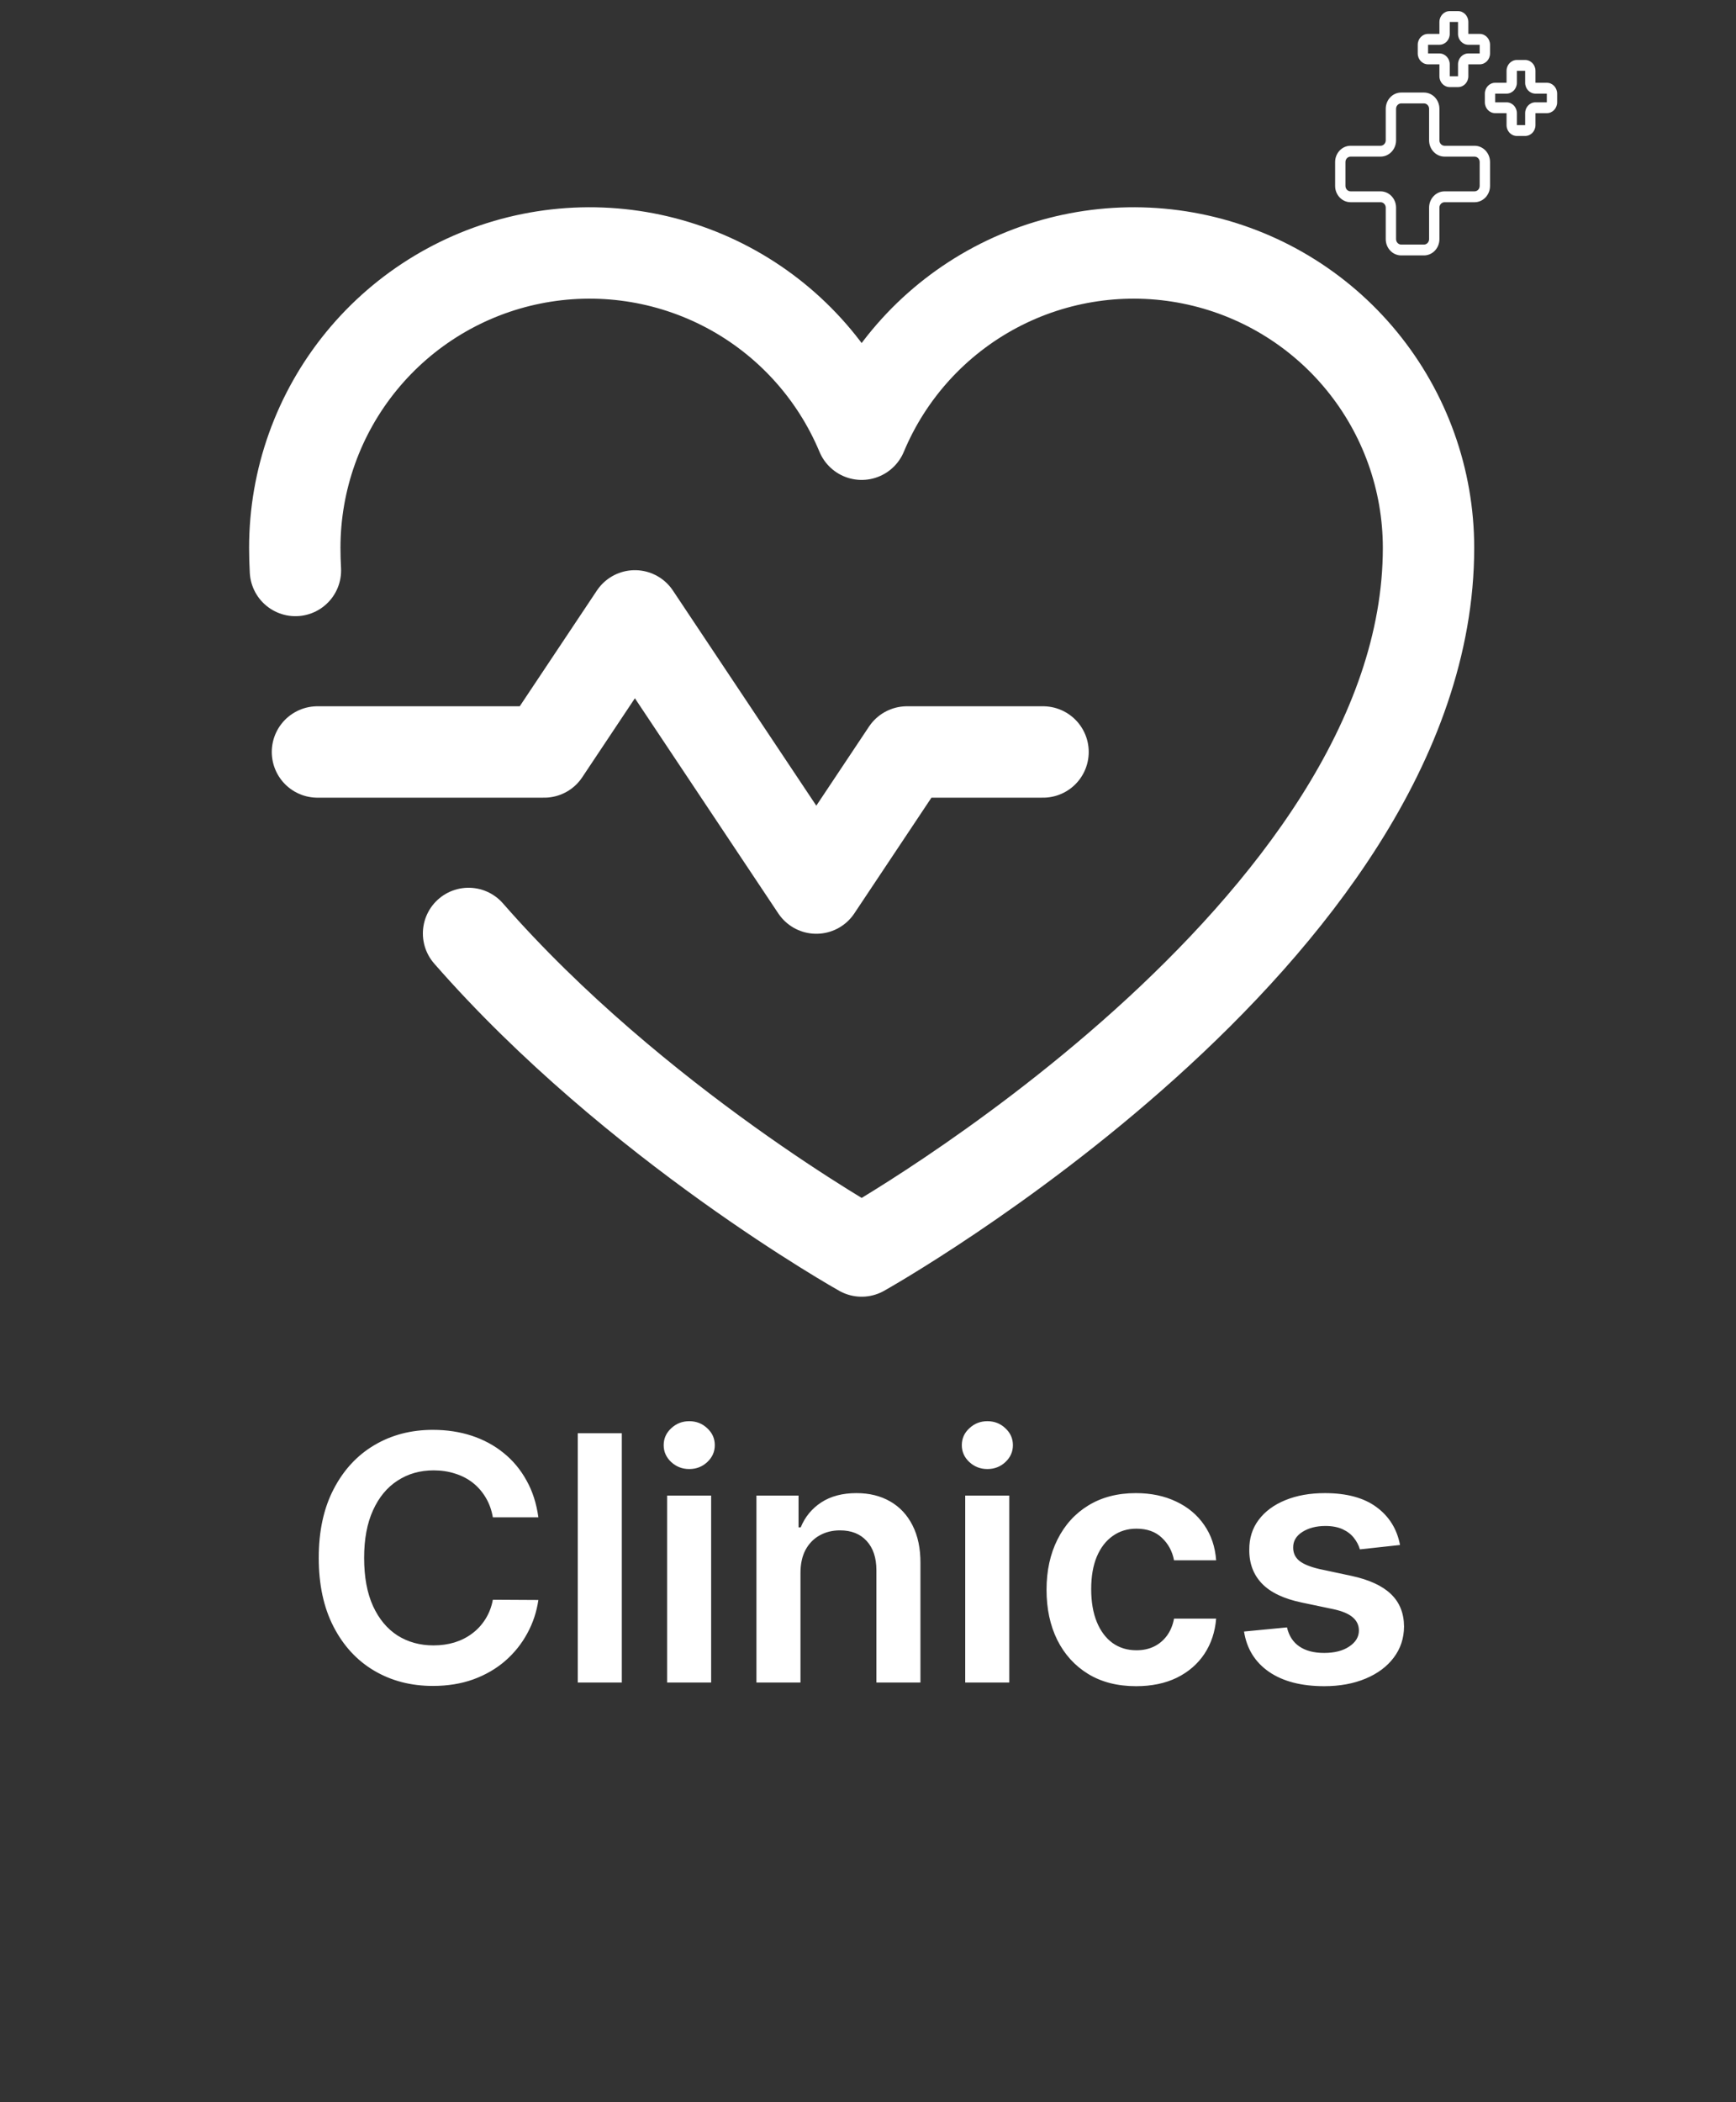 <svg width="76" height="92" viewBox="0 0 76 92" fill="none" xmlns="http://www.w3.org/2000/svg">
<rect x="0" y="0" width="76" height="92" fill="#333333" stroke="none"/>
<g clip-path="url(#clip0_27_36)">
<path fill-rule="evenodd" clip-rule="evenodd" d="M60.666 4.763C60.666 4.369 60.969 4.05 61.344 4.05H62.338C62.713 4.05 63.016 4.369 63.016 4.763V6.141C63.016 6.272 63.118 6.379 63.242 6.379H64.553C64.928 6.379 65.232 6.698 65.232 7.091V8.137C65.232 8.53 64.928 8.85 64.553 8.85H63.242C63.118 8.85 63.016 8.956 63.016 9.087V10.465C63.016 10.859 62.713 11.178 62.338 11.178H61.344C60.969 11.178 60.666 10.859 60.666 10.465V9.087C60.666 8.956 60.564 8.85 60.439 8.85H59.128C58.754 8.85 58.45 8.53 58.45 8.137V7.091C58.45 6.698 58.754 6.379 59.128 6.379H60.439C60.564 6.379 60.666 6.272 60.666 6.141V4.763ZM61.344 4.525C61.219 4.525 61.118 4.632 61.118 4.763V6.141C61.118 6.535 60.814 6.854 60.439 6.854H59.128C59.004 6.854 58.902 6.96 58.902 7.091V8.137C58.902 8.268 59.004 8.374 59.128 8.374H60.439C60.814 8.374 61.118 8.693 61.118 9.087V10.465C61.118 10.597 61.219 10.703 61.344 10.703H62.338C62.463 10.703 62.564 10.597 62.564 10.465V9.087C62.564 8.693 62.868 8.374 63.242 8.374H64.553C64.678 8.374 64.779 8.268 64.779 8.137V7.091C64.779 6.96 64.678 6.854 64.553 6.854H63.242C62.868 6.854 62.564 6.535 62.564 6.141V4.763C62.564 4.632 62.463 4.525 62.338 4.525H61.344ZM65.955 3.1C65.955 2.837 66.157 2.624 66.407 2.624H66.769C67.019 2.624 67.221 2.837 67.221 3.1V3.622H67.718C67.968 3.622 68.17 3.835 68.17 4.098V4.478C68.17 4.74 67.968 4.953 67.718 4.953H67.221V5.476C67.221 5.738 67.019 5.951 66.769 5.951H66.407C66.157 5.951 65.955 5.738 65.955 5.476V4.953H65.458C65.208 4.953 65.005 4.74 65.005 4.478V4.098C65.005 3.835 65.208 3.622 65.458 3.622H65.955V3.1ZM66.769 3.1H66.407V3.622C66.407 3.885 66.205 4.098 65.955 4.098H65.458V4.478H65.955C66.205 4.478 66.407 4.69 66.407 4.953V5.476H66.769V4.953C66.769 4.69 66.971 4.478 67.221 4.478H67.718V4.098H67.221C66.971 4.098 66.769 3.885 66.769 3.622V3.1ZM63.016 0.961C63.016 0.699 63.219 0.486 63.468 0.486H63.83C64.08 0.486 64.282 0.699 64.282 0.961V1.484H64.779C65.029 1.484 65.232 1.697 65.232 1.959V2.339C65.232 2.602 65.029 2.815 64.779 2.815H64.282V3.337C64.282 3.6 64.08 3.812 63.83 3.812H63.468C63.219 3.812 63.016 3.6 63.016 3.337V2.815H62.519C62.269 2.815 62.067 2.602 62.067 2.339V1.959C62.067 1.697 62.269 1.484 62.519 1.484H63.016V0.961ZM63.83 0.961H63.468V1.484C63.468 1.746 63.266 1.959 63.016 1.959H62.519V2.339H63.016C63.266 2.339 63.468 2.552 63.468 2.815V3.337H63.83V2.815C63.83 2.552 64.033 2.339 64.282 2.339H64.779V1.959H64.282C64.033 1.959 63.83 1.746 63.83 1.484V0.961Z" fill="white"/>
</g>
<path d="M13.898 32.909H23.824L27.795 26.953L35.737 38.865L39.707 32.909H45.663" stroke="white" stroke-width="4" stroke-linecap="round" stroke-linejoin="round"/>
<path d="M12.933 24.966C12.915 24.637 12.905 24.307 12.905 23.975C12.905 20.992 13.939 18.102 15.83 15.795C17.721 13.488 20.352 11.908 23.276 11.322C26.201 10.736 29.238 11.181 31.872 12.581C34.505 13.981 36.572 16.251 37.722 19.003C38.871 16.251 40.939 13.982 43.572 12.581C46.206 11.181 49.243 10.736 52.168 11.322C55.092 11.908 57.724 13.488 59.614 15.795C61.505 18.102 62.539 20.992 62.539 23.975C62.539 40.851 37.722 54.748 37.722 54.748C37.722 54.748 27.809 49.197 20.513 40.851" stroke="white" stroke-width="4" stroke-linecap="round" stroke-linejoin="round"/>
<path d="M23.569 66.404H21.577C21.52 66.078 21.415 65.788 21.262 65.536C21.11 65.28 20.92 65.064 20.693 64.886C20.465 64.709 20.206 64.576 19.915 64.487C19.627 64.394 19.317 64.348 18.983 64.348C18.39 64.348 17.864 64.497 17.406 64.796C16.948 65.09 16.589 65.524 16.33 66.095C16.071 66.664 15.941 67.358 15.941 68.178C15.941 69.013 16.071 69.716 16.33 70.287C16.593 70.856 16.951 71.285 17.406 71.577C17.864 71.864 18.388 72.008 18.977 72.008C19.304 72.008 19.61 71.965 19.894 71.88C20.181 71.791 20.439 71.662 20.666 71.491C20.897 71.321 21.09 71.111 21.247 70.863C21.406 70.614 21.516 70.33 21.577 70.01L23.569 70.021C23.494 70.54 23.333 71.026 23.084 71.481C22.839 71.935 22.518 72.337 22.12 72.684C21.722 73.029 21.257 73.299 20.724 73.494C20.192 73.686 19.601 73.782 18.951 73.782C17.992 73.782 17.136 73.56 16.383 73.116C15.63 72.672 15.037 72.031 14.604 71.193C14.171 70.355 13.954 69.35 13.954 68.178C13.954 67.003 14.173 65.998 14.61 65.163C15.046 64.325 15.641 63.684 16.394 63.24C17.147 62.796 17.999 62.575 18.951 62.575C19.558 62.575 20.123 62.66 20.645 62.83C21.167 63.001 21.632 63.251 22.04 63.581C22.449 63.908 22.784 64.309 23.047 64.785C23.313 65.257 23.487 65.797 23.569 66.404ZM27.222 62.724V73.633H25.294V62.724H27.222ZM29.205 73.633V65.451H31.133V73.633H29.205ZM30.174 64.29C29.869 64.29 29.606 64.188 29.386 63.986C29.166 63.78 29.055 63.533 29.055 63.246C29.055 62.954 29.166 62.708 29.386 62.505C29.606 62.299 29.869 62.196 30.174 62.196C30.483 62.196 30.746 62.299 30.962 62.505C31.183 62.708 31.293 62.954 31.293 63.246C31.293 63.533 31.183 63.78 30.962 63.986C30.746 64.188 30.483 64.29 30.174 64.29ZM35.044 68.839V73.633H33.116V65.451H34.959V66.841H35.055C35.243 66.383 35.543 66.019 35.955 65.749C36.37 65.479 36.883 65.344 37.494 65.344C38.059 65.344 38.551 65.465 38.97 65.707C39.392 65.948 39.719 66.298 39.95 66.756C40.184 67.214 40.3 67.77 40.296 68.423V73.633H38.368V68.722C38.368 68.175 38.226 67.747 37.942 67.438C37.661 67.129 37.272 66.974 36.775 66.974C36.438 66.974 36.138 67.049 35.875 67.198C35.616 67.344 35.412 67.555 35.262 67.832C35.117 68.109 35.044 68.445 35.044 68.839ZM42.256 73.633V65.451H44.185V73.633H42.256ZM43.226 64.29C42.92 64.29 42.658 64.188 42.438 63.986C42.217 63.78 42.107 63.533 42.107 63.246C42.107 62.954 42.217 62.708 42.438 62.505C42.658 62.299 42.92 62.196 43.226 62.196C43.535 62.196 43.798 62.299 44.014 62.505C44.234 62.708 44.344 62.954 44.344 63.246C44.344 63.533 44.234 63.78 44.014 63.986C43.798 64.188 43.535 64.29 43.226 64.29ZM49.736 73.793C48.92 73.793 48.218 73.613 47.632 73.254C47.05 72.896 46.601 72.4 46.285 71.768C45.972 71.133 45.816 70.401 45.816 69.574C45.816 68.743 45.976 68.01 46.295 67.374C46.615 66.735 47.066 66.237 47.648 65.882C48.234 65.524 48.927 65.344 49.726 65.344C50.39 65.344 50.977 65.467 51.489 65.712C52.004 65.953 52.414 66.296 52.719 66.74C53.025 67.18 53.199 67.695 53.241 68.285H51.398C51.324 67.891 51.146 67.562 50.866 67.299C50.589 67.033 50.218 66.9 49.752 66.9C49.358 66.9 49.012 67.006 48.714 67.219C48.415 67.429 48.183 67.731 48.016 68.125C47.852 68.519 47.771 68.991 47.771 69.542C47.771 70.099 47.852 70.579 48.016 70.98C48.179 71.378 48.408 71.685 48.703 71.901C49.001 72.115 49.351 72.221 49.752 72.221C50.036 72.221 50.29 72.168 50.514 72.061C50.741 71.951 50.931 71.793 51.084 71.587C51.237 71.381 51.342 71.131 51.398 70.836H53.241C53.195 71.415 53.025 71.928 52.73 72.376C52.435 72.82 52.034 73.168 51.526 73.42C51.018 73.668 50.422 73.793 49.736 73.793ZM61.291 67.614L59.534 67.805C59.484 67.628 59.397 67.461 59.273 67.305C59.152 67.148 58.989 67.022 58.782 66.926C58.577 66.831 58.324 66.782 58.026 66.782C57.625 66.782 57.288 66.87 57.014 67.044C56.744 67.218 56.611 67.443 56.614 67.72C56.611 67.958 56.698 68.151 56.876 68.301C57.057 68.45 57.355 68.572 57.77 68.668L59.166 68.966C59.94 69.133 60.515 69.398 60.892 69.76C61.272 70.122 61.464 70.597 61.467 71.182C61.464 71.697 61.313 72.152 61.014 72.546C60.72 72.937 60.309 73.242 59.784 73.462C59.258 73.682 58.655 73.793 57.973 73.793C56.971 73.793 56.165 73.583 55.554 73.164C54.944 72.741 54.58 72.154 54.462 71.401L56.343 71.22C56.428 71.589 56.609 71.868 56.886 72.056C57.163 72.244 57.524 72.338 57.968 72.338C58.426 72.338 58.793 72.244 59.07 72.056C59.351 71.868 59.491 71.635 59.491 71.358C59.491 71.124 59.4 70.93 59.219 70.778C59.042 70.625 58.765 70.508 58.388 70.426L56.993 70.133C56.208 69.97 55.627 69.695 55.251 69.307C54.874 68.917 54.688 68.423 54.692 67.827C54.688 67.322 54.825 66.885 55.102 66.516C55.382 66.143 55.771 65.856 56.268 65.653C56.769 65.447 57.346 65.344 57.999 65.344C58.958 65.344 59.713 65.549 60.263 65.957C60.817 66.365 61.16 66.918 61.291 67.614Z" fill="white"/>
<defs>
<clipPath id="clip0_27_36">
<rect width="11.664" height="11.664" fill="white" transform="translate(57.478)"/>
</clipPath>
</defs>
</svg>
